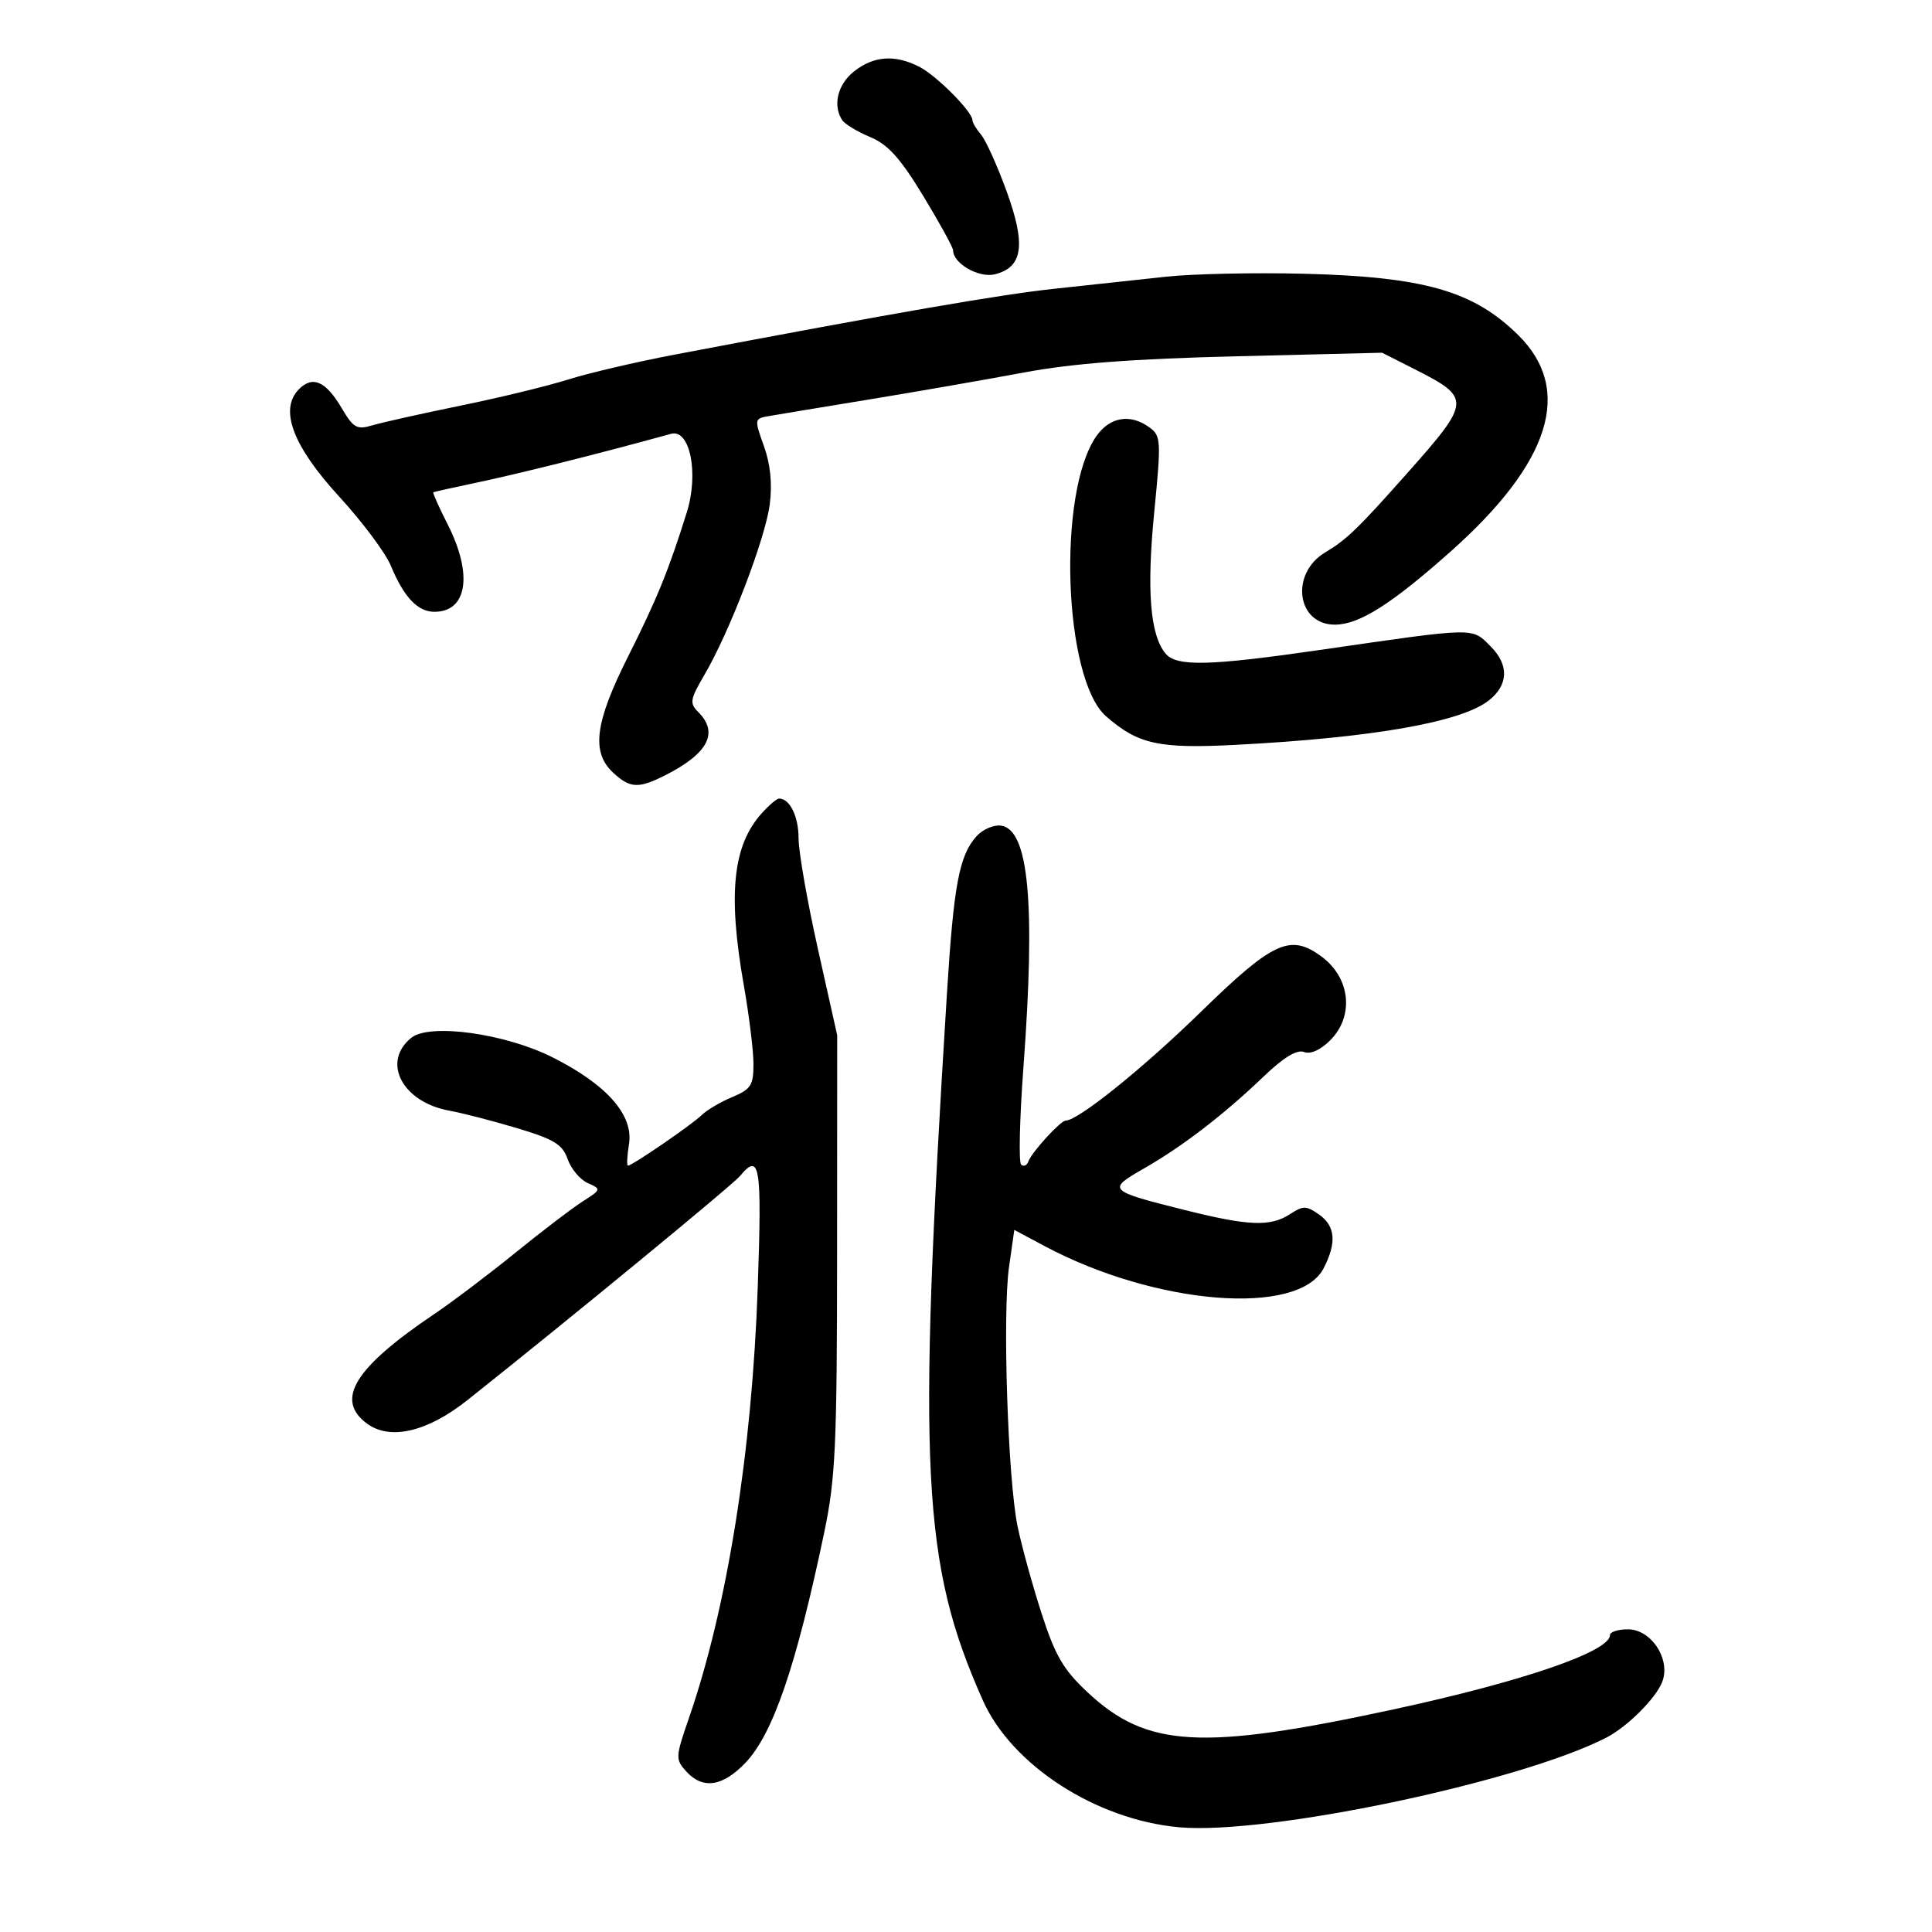 <svg xmlns="http://www.w3.org/2000/svg" width="300" height="300" viewBox="0 0 300 300" version="1.1">
	<path d="M 132.635 11.073 C 130.073 13.088, 129.273 16.326, 130.765 18.638 C 131.169 19.263, 133.124 20.451, 135.108 21.277 C 137.889 22.435, 139.781 24.533, 143.358 30.425 C 145.911 34.630, 148 38.435, 148 38.880 C 148 40.922, 152.012 43.214, 154.495 42.591 C 158.833 41.502, 159.328 38.020, 156.321 29.745 C 154.873 25.760, 153.084 21.790, 152.344 20.921 C 151.605 20.053, 151 19.037, 151 18.663 C 151 17.353, 145.475 11.786, 142.800 10.399 C 139.013 8.437, 135.707 8.656, 132.635 11.073 M 181 42.974 C 176.875 43.428, 169.170 44.259, 163.878 44.822 C 155.319 45.732, 139.028 48.555, 104.749 55.067 C 98.835 56.190, 91.410 57.926, 88.249 58.925 C 85.087 59.924, 77.550 61.754, 71.500 62.991 C 65.450 64.229, 59.288 65.605, 57.806 66.049 C 55.425 66.763, 54.877 66.456, 53.076 63.404 C 50.593 59.196, 48.571 58.286, 46.440 60.417 C 43.312 63.545, 45.436 69.228, 52.688 77.131 C 56.266 81.029, 59.870 85.858, 60.696 87.860 C 62.705 92.724, 64.859 95, 67.455 95 C 72.560 95, 73.450 89.204, 69.534 81.469 C 68.178 78.790, 67.166 76.532, 67.284 76.451 C 67.403 76.371, 69.975 75.789, 73 75.159 C 80.220 73.655, 92.249 70.651, 104.195 67.366 C 107.141 66.556, 108.539 73.503, 106.648 79.550 C 103.823 88.580, 102.030 92.979, 97.494 102.012 C 92.376 112.202, 91.787 116.792, 95.189 119.961 C 97.832 122.424, 99.130 122.491, 103.300 120.379 C 109.947 117.013, 111.644 113.787, 108.447 110.590 C 107.043 109.186, 107.134 108.627, 109.400 104.761 C 113.300 98.106, 118.855 83.593, 119.531 78.294 C 119.936 75.114, 119.629 72.072, 118.618 69.257 C 117.129 65.112, 117.144 65.006, 119.297 64.625 C 120.509 64.411, 127.575 63.240, 135 62.022 C 142.425 60.804, 153.225 58.922, 159 57.841 C 166.544 56.428, 175.852 55.719, 192.057 55.323 L 214.615 54.771 219.620 57.308 C 228.493 61.804, 228.461 62.271, 218.500 73.491 C 210.840 82.119, 209.109 83.791, 205.787 85.771 C 200.287 89.049, 201.348 97.004, 207.285 96.996 C 211.045 96.991, 216.010 93.856, 225.215 85.674 C 240.808 71.815, 244.345 60.508, 235.741 52.024 C 228.795 45.174, 221.140 42.983, 202.500 42.507 C 194.800 42.311, 185.125 42.521, 181 42.974 M 170.224 67.750 C 164.142 76.499, 165.150 105.437, 171.739 111.215 C 176.713 115.577, 179.927 116.283, 191.950 115.656 C 213.119 114.552, 226.887 112.139, 231.166 108.780 C 234.231 106.376, 234.350 103.259, 231.487 100.397 C 228.484 97.393, 229.494 97.373, 205.061 100.910 C 187.753 103.415, 182.689 103.535, 180.985 101.482 C 178.592 98.598, 178.035 91.708, 179.220 79.627 C 180.320 68.411, 180.281 67.678, 178.501 66.377 C 175.514 64.193, 172.330 64.721, 170.224 67.750 M 118.313 126.250 C 113.789 131.250, 112.997 138.788, 115.500 153 C 116.323 157.675, 116.998 163.181, 116.999 165.237 C 117 168.517, 116.598 169.141, 113.710 170.348 C 111.901 171.104, 109.764 172.363, 108.960 173.147 C 107.411 174.659, 98.167 181, 97.513 181 C 97.300 181, 97.370 179.495, 97.669 177.655 C 98.399 173.156, 94.226 168.419, 85.800 164.182 C 78.405 160.462, 66.694 158.850, 63.851 161.160 C 59.214 164.928, 62.470 171.136, 69.781 172.465 C 71.826 172.836, 76.581 174.066, 80.346 175.197 C 86.054 176.911, 87.351 177.709, 88.149 179.997 C 88.675 181.507, 90.079 183.176, 91.268 183.706 C 93.393 184.655, 93.379 184.705, 90.465 186.566 C 88.834 187.608, 84.125 191.198, 80 194.545 C 75.875 197.892, 70.206 202.176, 67.403 204.065 C 55.009 212.418, 51.977 217.372, 57 221.063 C 60.586 223.698, 66.361 222.346, 72.570 217.418 C 88.120 205.075, 113.753 184.003, 114.903 182.617 C 117.997 178.889, 118.317 180.873, 117.667 199.750 C 116.783 225.422, 112.929 249.580, 106.969 266.804 C 104.883 272.835, 104.864 273.193, 106.549 275.054 C 109.109 277.883, 112.178 277.447, 115.729 273.750 C 120.018 269.285, 123.627 258.749, 127.977 238 C 129.737 229.603, 129.970 224.567, 129.984 194.628 L 130 160.757 127 147.339 C 125.350 139.959, 124 132.229, 124 130.161 C 124 126.772, 122.639 124, 120.974 124 C 120.630 124, 119.433 125.013, 118.313 126.250 M 151.647 129.838 C 148.939 132.830, 148.092 137.354, 147.022 154.554 C 142.426 228.371, 143.163 242.799, 152.615 264.032 C 157.094 274.093, 170.177 282.559, 183.069 283.736 C 196.673 284.979, 235.902 276.754, 249.409 269.828 C 252.672 268.154, 257.110 263.736, 258.108 261.166 C 259.465 257.672, 256.420 253, 252.784 253 C 251.253 253, 250 253.401, 250 253.891 C 250 256.449, 236.437 261.105, 216.364 265.438 C 186.556 271.872, 178.085 271.398, 168.876 262.777 C 165.103 259.246, 163.856 257.105, 161.724 250.500 C 160.304 246.100, 158.631 240.025, 158.006 237 C 156.498 229.691, 155.651 203.979, 156.681 196.742 L 157.500 190.983 162.181 193.479 C 179.439 202.682, 201.644 204.456, 205.530 196.943 C 207.589 192.961, 207.363 190.368, 204.800 188.573 C 202.849 187.206, 202.345 187.199, 200.335 188.516 C 197.282 190.516, 193.926 190.387, 183.940 187.885 C 172.019 184.899, 171.862 184.739, 177.603 181.457 C 183.596 178.031, 189.984 173.126, 196.173 167.201 C 199.312 164.195, 201.382 162.933, 202.479 163.353 C 203.493 163.743, 205.036 163.055, 206.556 161.535 C 210.301 157.790, 209.696 151.859, 205.230 148.553 C 200.356 144.943, 197.718 146.152, 186.429 157.163 C 177.469 165.904, 167.401 174, 165.492 174 C 164.690 174, 160.208 178.897, 159.691 180.338 C 159.462 180.977, 158.952 181.202, 158.559 180.838 C 158.165 180.474, 158.329 173.640, 158.922 165.651 C 160.808 140.243, 159.747 128.822, 155.445 128.206 C 154.314 128.044, 152.605 128.779, 151.647 129.838" stroke="none" fill="black" fill-rule="evenodd"/>
</svg>